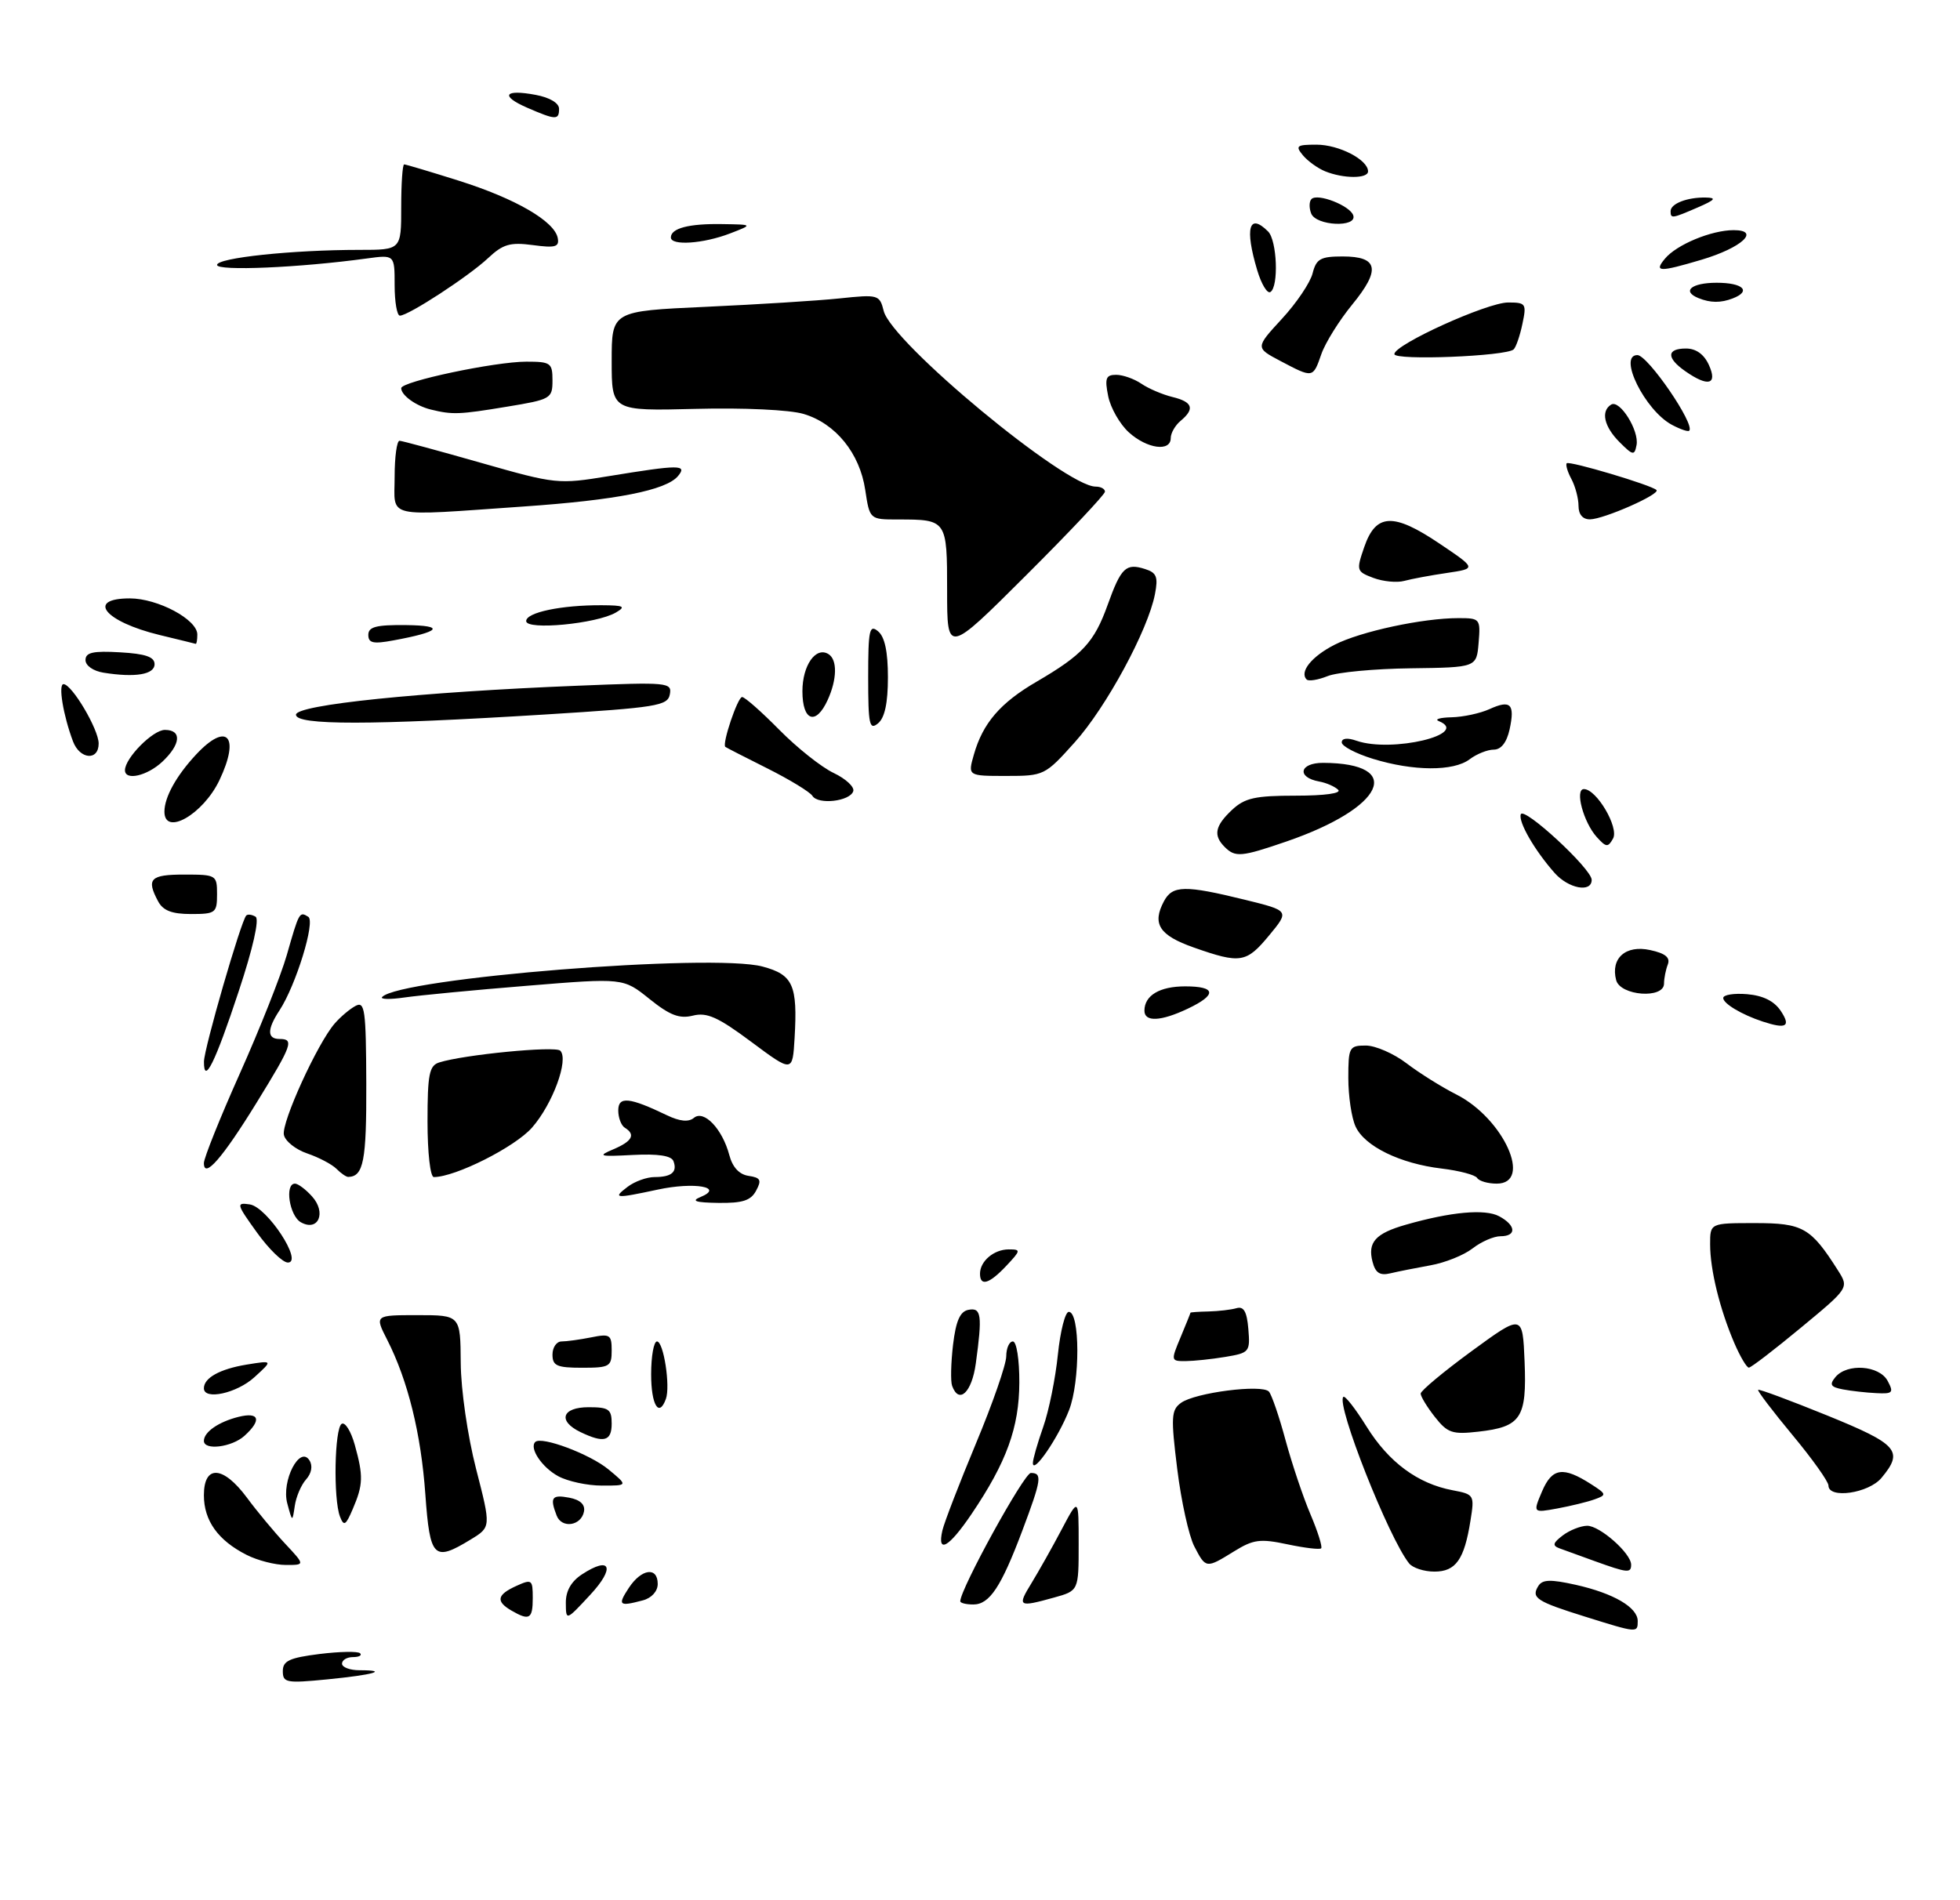 <?xml version="1.0" encoding="UTF-8" standalone="no"?>
<!DOCTYPE svg PUBLIC "-//W3C//DTD SVG 1.1//EN" "http://www.w3.org/Graphics/SVG/1.1/DTD/svg11.dtd" >
<svg xmlns="http://www.w3.org/2000/svg" xmlns:xlink="http://www.w3.org/1999/xlink" version="1.1" viewBox="0 0 298 289">
 <g >
 <path fill="currentColor"
d=" M 43.00 254.14 C 43.00 252.57 43.99 252.11 48.58 251.53 C 51.66 251.15 54.43 251.10 54.75 251.42 C 55.07 251.74 54.58 252.00 53.67 252.00 C 52.75 252.00 52.00 252.45 52.00 253.00 C 52.00 253.55 53.20 254.00 54.67 254.00 C 59.25 254.00 56.79 254.70 49.75 255.39 C 43.54 256.00 43.00 255.90 43.00 254.14 Z  M 241.00 245.85 C 233.60 243.54 232.77 242.99 233.88 241.20 C 234.50 240.19 235.72 240.15 239.58 241.01 C 245.33 242.30 249.00 244.44 249.00 246.52 C 249.00 248.35 248.96 248.34 241.00 245.85 Z  M 77.75 244.92 C 75.35 243.52 75.55 242.52 78.50 241.18 C 80.86 240.11 81.00 240.21 81.00 243.02 C 81.00 246.22 80.49 246.51 77.75 244.92 Z  M 86.03 243.77 C 86.01 241.96 86.83 240.51 88.47 239.43 C 92.86 236.55 93.59 238.39 89.71 242.56 C 86.05 246.50 86.05 246.50 86.03 243.77 Z  M 95.59 241.50 C 97.52 238.55 100.00 238.21 100.00 240.88 C 100.00 241.99 99.07 243.02 97.75 243.37 C 94.11 244.34 93.87 244.13 95.59 241.50 Z  M 146.00 243.51 C 146.00 241.66 155.71 224.00 156.73 224.00 C 158.50 224.00 158.35 225.01 155.45 232.73 C 152.21 241.35 150.45 244.00 147.98 244.00 C 146.89 244.00 146.00 243.78 146.00 243.51 Z  M 156.83 240.75 C 157.92 238.96 159.99 235.30 161.41 232.60 C 164.00 227.70 164.00 227.70 164.00 234.80 C 164.00 241.91 164.00 241.91 160.25 242.95 C 154.82 244.46 154.63 244.33 156.83 240.75 Z  M 214.24 237.75 C 211.15 233.90 203.11 213.55 204.24 212.43 C 204.49 212.18 206.08 214.23 207.79 216.97 C 211.15 222.37 215.55 225.63 220.86 226.63 C 224.14 227.25 224.20 227.35 223.57 231.26 C 222.63 237.18 221.34 239.00 218.09 239.00 C 216.52 239.00 214.79 238.44 214.24 237.75 Z  M 242.50 237.42 C 240.30 236.62 237.87 235.74 237.10 235.46 C 235.99 235.05 236.10 234.64 237.60 233.50 C 238.64 232.71 240.31 232.05 241.30 232.03 C 243.22 232.00 248.00 236.22 248.00 237.95 C 248.00 239.26 247.46 239.21 242.50 237.42 Z  M 37.50 236.46 C 33.15 234.26 31.00 231.25 31.00 227.39 C 31.00 222.71 33.92 222.87 37.54 227.75 C 39.06 229.81 41.68 232.96 43.35 234.75 C 46.39 238.00 46.39 238.00 43.45 237.99 C 41.83 237.99 39.15 237.30 37.50 236.46 Z  M 181.57 235.14 C 180.76 233.56 179.59 228.29 178.99 223.41 C 178.01 215.50 178.07 214.42 179.56 213.34 C 181.69 211.78 191.90 210.47 192.93 211.63 C 193.35 212.11 194.49 215.43 195.45 219.00 C 196.42 222.57 198.12 227.65 199.24 230.28 C 200.36 232.91 201.09 235.24 200.87 235.46 C 200.65 235.68 198.34 235.40 195.74 234.85 C 191.60 233.97 190.57 234.10 187.63 235.92 C 183.36 238.56 183.34 238.56 181.57 235.14 Z  M 64.67 227.25 C 64.01 218.00 62.02 209.94 58.87 203.75 C 56.96 200.00 56.96 200.00 63.48 200.00 C 70.00 200.00 70.00 200.00 70.05 207.25 C 70.08 211.37 71.09 218.33 72.38 223.37 C 74.66 232.23 74.66 232.23 71.58 234.11 C 65.95 237.55 65.37 236.97 64.67 227.25 Z  M 143.28 232.75 C 143.57 231.51 145.87 225.55 148.39 219.50 C 150.92 213.45 152.99 207.49 152.99 206.25 C 153.00 205.01 153.45 204.00 154.00 204.00 C 154.56 204.00 154.99 206.74 154.98 210.25 C 154.95 217.10 153.05 222.35 147.71 230.25 C 144.26 235.35 142.45 236.37 143.28 232.75 Z  M 51.69 230.63 C 50.66 227.95 50.86 217.21 51.95 216.53 C 52.47 216.21 53.36 217.65 53.94 219.72 C 55.26 224.47 55.22 225.78 53.64 229.47 C 52.57 231.99 52.28 232.16 51.69 230.63 Z  M 84.63 230.47 C 83.57 227.72 83.90 227.26 86.55 227.76 C 88.22 228.08 88.99 228.81 88.79 229.86 C 88.37 232.06 85.40 232.49 84.63 230.47 Z  M 43.68 228.64 C 42.75 225.21 45.59 219.72 47.06 222.10 C 47.57 222.92 47.37 224.05 46.54 224.98 C 45.79 225.81 45.02 227.62 44.82 229.00 C 44.45 231.50 44.45 231.50 43.68 228.64 Z  M 234.46 226.79 C 235.99 223.21 237.66 222.97 241.95 225.73 C 244.27 227.22 244.30 227.35 242.45 228.01 C 241.38 228.40 238.83 229.02 236.78 229.40 C 233.06 230.08 233.06 230.08 234.46 226.79 Z  M 278.00 225.91 C 278.00 225.31 275.54 221.85 272.52 218.22 C 269.51 214.59 267.16 211.50 267.31 211.36 C 267.45 211.21 272.17 212.97 277.79 215.25 C 288.60 219.65 289.47 220.66 286.06 224.75 C 284.10 227.10 278.00 227.98 278.00 225.91 Z  M 84.87 224.49 C 82.40 223.15 80.44 220.23 81.38 219.29 C 82.30 218.36 89.68 221.12 92.50 223.45 C 95.50 225.93 95.50 225.93 91.50 225.92 C 89.30 225.92 86.32 225.28 84.87 224.49 Z  M 157.04 222.50 C 157.03 221.95 157.74 219.47 158.61 217.00 C 159.48 214.53 160.48 209.57 160.84 206.00 C 161.21 202.43 161.95 199.50 162.50 199.50 C 164.21 199.50 164.24 210.08 162.54 214.45 C 160.92 218.62 157.05 224.28 157.04 222.50 Z  M 31.00 219.12 C 31.00 217.78 33.22 216.23 36.26 215.47 C 39.43 214.68 39.83 215.94 37.17 218.35 C 35.25 220.09 31.00 220.62 31.00 219.12 Z  M 88.25 217.78 C 84.75 216.09 85.44 214.00 89.50 214.00 C 92.57 214.00 93.00 214.31 93.00 216.50 C 93.00 219.18 91.82 219.50 88.25 217.78 Z  M 218.16 215.48 C 216.97 213.97 216.00 212.37 216.00 211.93 C 216.00 211.50 219.49 208.59 223.75 205.47 C 231.50 199.81 231.50 199.81 231.80 207.07 C 232.15 215.65 231.26 216.99 224.76 217.72 C 220.81 218.17 220.08 217.92 218.16 215.48 Z  M 99.00 209.00 C 99.00 206.25 99.40 204.00 99.89 204.00 C 100.89 204.00 101.95 210.82 101.24 212.75 C 100.19 215.64 99.00 213.65 99.00 209.00 Z  M 31.00 211.12 C 31.00 209.54 33.43 208.19 37.50 207.52 C 41.50 206.87 41.50 206.87 38.69 209.43 C 36.02 211.88 31.00 212.98 31.00 211.12 Z  M 144.76 210.75 C 144.51 210.06 144.58 207.26 144.90 204.51 C 145.34 200.85 145.97 199.43 147.25 199.19 C 149.21 198.81 149.37 200.01 148.36 207.36 C 147.76 211.76 145.80 213.61 144.76 210.75 Z  M 280.19 211.29 C 278.32 210.93 278.11 210.57 279.06 209.42 C 280.84 207.28 285.73 207.63 287.00 210.00 C 287.96 211.79 287.77 211.99 285.29 211.86 C 283.75 211.79 281.46 211.53 280.19 211.29 Z  M 84.00 206.00 C 84.00 204.90 84.62 204.00 85.38 204.00 C 86.13 204.00 88.16 203.72 89.88 203.38 C 92.74 202.80 93.00 202.97 93.00 205.38 C 93.00 207.82 92.69 208.00 88.50 208.00 C 84.67 208.00 84.00 207.70 84.00 206.00 Z  M 263.69 204.25 C 261.48 199.09 260.01 193.12 260.01 189.25 C 260.00 186.00 260.00 186.00 266.83 186.00 C 274.11 186.00 275.31 186.68 279.43 193.17 C 281.13 195.85 281.13 195.85 273.81 201.91 C 269.79 205.24 266.23 207.98 265.90 207.98 C 265.57 207.99 264.58 206.31 263.69 204.25 Z  M 179.49 203.38 C 180.32 201.39 181.00 199.70 181.00 199.63 C 181.00 199.56 182.24 199.47 183.75 199.44 C 185.26 199.40 187.18 199.18 188.00 198.94 C 189.10 198.62 189.58 199.46 189.80 202.11 C 190.09 205.59 189.96 205.74 186.30 206.35 C 184.21 206.70 181.48 206.98 180.24 206.99 C 178.02 207.00 178.01 206.92 179.49 203.38 Z  M 149.00 193.70 C 149.00 191.79 151.12 190.00 153.37 190.00 C 155.24 190.00 155.22 190.14 153.00 192.50 C 150.41 195.26 149.00 195.68 149.00 193.70 Z  M 208.68 191.88 C 207.91 188.92 209.12 187.57 213.74 186.25 C 220.58 184.29 225.78 183.81 227.93 184.96 C 230.51 186.34 230.62 188.00 228.13 188.00 C 227.11 188.00 225.20 188.83 223.88 189.86 C 222.57 190.88 219.70 192.03 217.50 192.42 C 215.30 192.82 212.55 193.36 211.39 193.64 C 209.80 194.02 209.12 193.58 208.68 191.88 Z  M 39.05 187.41 C 35.94 183.09 35.88 182.85 37.98 183.16 C 40.62 183.56 46.15 192.00 43.77 192.00 C 42.98 192.00 40.86 189.94 39.05 187.41 Z  M 45.75 185.88 C 44.00 184.90 43.25 180.00 44.85 180.00 C 45.31 180.00 46.48 180.87 47.43 181.93 C 49.67 184.39 48.40 187.36 45.75 185.88 Z  M 106.50 182.04 C 110.20 180.52 105.56 179.71 99.99 180.91 C 93.51 182.30 93.08 182.26 95.44 180.47 C 96.51 179.66 98.35 179.00 99.52 179.00 C 102.11 179.00 103.02 178.23 102.39 176.57 C 102.07 175.75 100.04 175.44 96.21 175.64 C 91.10 175.91 90.79 175.82 93.25 174.78 C 96.13 173.56 96.68 172.54 95.00 171.50 C 94.45 171.16 94.00 169.98 94.00 168.87 C 94.00 166.68 95.68 166.85 101.40 169.60 C 103.36 170.54 104.69 170.67 105.50 170.00 C 107.02 168.73 109.82 171.66 110.88 175.64 C 111.37 177.51 112.39 178.61 113.82 178.82 C 115.64 179.09 115.83 179.46 114.96 181.07 C 114.16 182.58 112.89 182.98 109.21 182.93 C 105.75 182.88 105.03 182.64 106.50 182.04 Z  M 224.59 179.14 C 224.30 178.67 221.87 178.03 219.21 177.71 C 212.87 176.96 207.47 174.32 206.10 171.31 C 205.49 169.99 205.00 166.68 205.00 163.95 C 205.00 159.26 205.14 159.00 207.66 159.00 C 209.12 159.00 211.91 160.22 213.85 161.70 C 215.80 163.19 219.22 165.33 221.44 166.45 C 228.61 170.09 233.09 180.00 227.56 180.00 C 226.22 180.00 224.88 179.61 224.59 179.14 Z  M 51.16 177.75 C 50.47 177.06 48.47 176.01 46.71 175.41 C 44.94 174.81 43.35 173.53 43.16 172.57 C 42.79 170.67 48.27 158.66 50.88 155.66 C 51.76 154.64 53.19 153.43 54.06 152.97 C 55.47 152.22 55.65 153.55 55.69 164.81 C 55.73 176.55 55.27 178.92 52.95 178.98 C 52.65 178.99 51.84 178.44 51.16 177.75 Z  M 65.00 170.57 C 65.00 163.37 65.26 162.05 66.78 161.57 C 70.49 160.39 84.43 159.03 85.18 159.78 C 86.52 161.12 84.03 167.90 80.89 171.48 C 78.29 174.44 69.23 179.00 65.96 179.00 C 65.42 179.00 65.00 175.30 65.00 170.57 Z  M 31.00 176.87 C 31.00 176.11 33.46 169.98 36.47 163.24 C 39.48 156.51 42.69 148.41 43.60 145.25 C 45.49 138.65 45.52 138.59 46.87 139.42 C 47.99 140.11 44.99 149.85 42.49 153.66 C 40.59 156.55 40.60 158.00 42.50 158.00 C 44.75 158.00 44.44 158.88 39.05 167.63 C 33.82 176.13 31.00 179.36 31.00 176.87 Z  M 31.01 161.45 C 31.02 159.47 36.65 140.02 37.44 139.23 C 37.67 138.99 38.31 139.08 38.86 139.41 C 39.46 139.78 38.46 144.22 36.29 150.76 C 32.71 161.61 30.99 165.08 31.01 161.45 Z  M 114.24 158.45 C 109.18 154.68 107.48 153.91 105.35 154.45 C 103.30 154.96 101.85 154.41 98.74 151.91 C 94.76 148.71 94.76 148.71 80.13 149.91 C 72.08 150.56 63.70 151.37 61.50 151.69 C 59.30 152.01 57.77 151.98 58.10 151.62 C 60.74 148.74 108.32 144.93 115.95 146.99 C 120.58 148.23 121.28 149.80 120.81 157.86 C 120.50 163.11 120.50 163.11 114.24 158.45 Z  M 268.00 155.35 C 264.81 154.30 262.00 152.62 262.00 151.77 C 262.00 151.28 263.64 151.02 265.64 151.19 C 268.07 151.40 269.76 152.24 270.76 153.75 C 272.32 156.11 271.59 156.53 268.00 155.35 Z  M 174.00 153.70 C 174.00 151.38 176.32 150.00 180.20 150.00 C 184.91 150.00 185.06 151.27 180.60 153.39 C 176.49 155.34 174.00 155.45 174.00 153.70 Z  M 245.72 149.05 C 244.85 145.72 247.18 143.66 250.89 144.48 C 253.21 144.98 253.98 145.62 253.57 146.68 C 253.26 147.49 253.00 148.80 253.00 149.58 C 253.00 151.94 246.35 151.45 245.72 149.05 Z  M 181.50 144.09 C 176.25 142.24 175.13 140.50 176.97 137.05 C 178.27 134.62 180.15 134.59 189.28 136.83 C 196.06 138.50 196.06 138.50 192.96 142.25 C 189.49 146.44 188.61 146.59 181.50 144.09 Z  M 24.04 137.07 C 22.21 133.65 22.84 133.00 28.00 133.00 C 32.89 133.00 33.00 133.07 33.00 136.00 C 33.00 138.83 32.77 139.00 29.04 139.00 C 26.14 139.00 24.79 138.48 24.04 137.07 Z  M 236.36 132.75 C 233.33 129.32 230.83 125.00 231.22 123.84 C 231.64 122.57 242.00 132.13 242.00 133.80 C 242.00 135.80 238.48 135.14 236.36 132.75 Z  M 186.20 128.80 C 184.44 127.04 184.72 125.61 187.31 123.17 C 189.26 121.35 190.81 121.00 197.01 121.00 C 201.44 121.00 204.02 120.64 203.45 120.10 C 202.93 119.60 201.64 119.04 200.58 118.85 C 197.10 118.22 197.56 116.00 201.17 116.01 C 213.66 116.06 210.50 122.84 195.59 127.97 C 188.72 130.33 187.81 130.41 186.20 128.80 Z  M 242.77 127.29 C 240.74 125.04 239.40 120.00 240.82 120.00 C 242.74 120.00 246.18 125.85 245.25 127.52 C 244.48 128.90 244.20 128.87 242.77 127.29 Z  M 25.00 123.43 C 25.00 121.23 26.81 117.97 29.81 114.75 C 34.51 109.71 36.55 111.93 33.37 118.63 C 30.90 123.84 25.00 127.22 25.00 123.43 Z  M 123.52 121.03 C 123.15 120.44 120.07 118.56 116.68 116.86 C 113.28 115.16 110.40 113.68 110.28 113.58 C 109.75 113.13 112.16 106.00 112.83 106.00 C 113.24 106.00 115.78 108.24 118.48 110.98 C 121.17 113.71 124.89 116.67 126.75 117.55 C 128.60 118.43 129.94 119.68 129.73 120.32 C 129.23 121.87 124.38 122.42 123.52 121.03 Z  M 19.00 117.13 C 19.00 115.29 23.24 111.00 25.07 111.00 C 27.68 111.00 27.50 113.18 24.69 115.83 C 22.38 118.00 19.00 118.77 19.00 117.13 Z  M 148.07 114.75 C 149.43 109.97 152.09 106.88 157.60 103.67 C 164.59 99.59 166.36 97.69 168.40 92.01 C 170.45 86.30 171.18 85.60 174.11 86.54 C 175.85 87.09 176.11 87.74 175.60 90.35 C 174.56 95.80 168.18 107.58 163.40 112.89 C 158.88 117.93 158.73 118.00 152.98 118.00 C 147.14 118.00 147.14 118.00 148.07 114.75 Z  M 208.75 115.40 C 206.14 114.60 204.00 113.47 204.00 112.90 C 204.00 112.26 204.86 112.16 206.25 112.65 C 211.62 114.51 223.65 111.64 218.75 109.66 C 218.06 109.38 218.94 109.12 220.70 109.08 C 222.46 109.04 225.05 108.48 226.46 107.84 C 229.68 106.37 230.36 107.06 229.52 110.93 C 229.08 112.91 228.23 114.00 227.11 114.00 C 226.16 114.00 224.51 114.66 223.44 115.47 C 220.99 117.32 214.90 117.29 208.75 115.40 Z  M 11.10 112.75 C 9.60 108.76 8.82 104.00 9.67 104.04 C 10.97 104.11 15.00 110.93 15.00 113.07 C 15.00 115.74 12.14 115.50 11.10 112.75 Z  M 132.00 103.00 C 132.00 95.78 132.19 94.91 133.50 96.00 C 134.52 96.84 135.00 99.10 135.00 103.00 C 135.00 106.90 134.52 109.16 133.50 110.00 C 132.19 111.09 132.00 110.22 132.00 103.00 Z  M 45.00 108.69 C 45.00 107.18 63.89 105.24 87.85 104.28 C 101.58 103.72 102.19 103.78 101.84 105.60 C 101.51 107.33 99.87 107.60 82.99 108.65 C 56.34 110.30 45.00 110.31 45.00 108.69 Z  M 122.00 105.12 C 122.00 101.19 124.03 98.28 125.96 99.47 C 127.33 100.32 127.28 103.29 125.84 106.45 C 124.05 110.38 122.00 109.67 122.00 105.12 Z  M 198.67 103.34 C 197.52 102.19 199.42 99.83 202.91 98.05 C 206.86 96.03 216.31 94.00 221.74 94.00 C 225.03 94.00 225.11 94.10 224.81 97.75 C 224.50 101.50 224.50 101.50 214.50 101.63 C 209.00 101.70 203.31 102.23 201.85 102.82 C 200.40 103.40 198.97 103.63 198.67 103.34 Z  M 15.75 102.30 C 14.18 102.05 13.00 101.23 13.00 100.38 C 13.00 99.22 14.14 98.96 18.25 99.20 C 22.12 99.42 23.50 99.90 23.50 101.00 C 23.50 102.58 20.58 103.07 15.75 102.30 Z  M 144.00 89.84 C 144.00 79.05 143.97 79.00 136.53 79.00 C 132.23 79.00 132.23 79.00 131.55 74.50 C 130.72 68.92 127.04 64.39 122.18 62.95 C 120.07 62.32 113.05 61.99 105.75 62.18 C 93.00 62.50 93.00 62.50 93.00 54.91 C 93.00 47.31 93.00 47.31 107.30 46.66 C 115.17 46.30 124.33 45.73 127.66 45.38 C 133.54 44.76 133.74 44.82 134.36 47.29 C 135.57 52.11 161.98 74.00 166.58 74.00 C 167.36 74.00 168.00 74.34 168.00 74.77 C 168.00 75.19 162.60 80.92 156.00 87.50 C 144.00 99.47 144.00 99.47 144.00 89.84 Z  M 24.28 96.57 C 15.91 94.54 13.03 91.00 19.75 91.00 C 24.01 91.01 30.00 94.21 30.00 96.49 C 30.00 97.32 29.89 97.96 29.75 97.91 C 29.61 97.87 27.15 97.26 24.28 96.57 Z  M 56.00 96.55 C 56.00 95.32 57.20 95.01 61.75 95.06 C 67.79 95.13 66.98 96.08 59.75 97.40 C 56.74 97.96 56.00 97.79 56.00 96.55 Z  M 80.00 94.45 C 80.00 93.13 85.36 92.01 91.50 92.04 C 94.88 92.06 95.21 92.23 93.62 93.16 C 90.66 94.87 80.00 95.88 80.00 94.45 Z  M 208.82 87.89 C 206.23 86.91 206.19 86.77 207.42 83.19 C 209.19 78.06 211.84 77.94 218.84 82.65 C 224.50 86.46 224.50 86.46 220.00 87.13 C 217.53 87.49 214.60 88.04 213.50 88.34 C 212.40 88.64 210.30 88.44 208.82 87.89 Z  M 240.00 76.93 C 240.00 75.80 239.51 73.96 238.92 72.85 C 238.32 71.74 238.01 70.66 238.21 70.45 C 238.61 70.05 251.11 73.77 251.85 74.52 C 252.48 75.15 243.87 78.95 241.75 78.98 C 240.64 78.99 240.00 78.24 240.00 76.93 Z  M 60.00 72.50 C 60.00 69.47 60.34 67.01 60.75 67.03 C 61.16 67.05 66.73 68.56 73.11 70.38 C 84.55 73.64 84.85 73.67 92.61 72.40 C 103.31 70.65 104.54 70.64 103.09 72.39 C 101.29 74.56 93.74 76.05 79.56 77.03 C 58.16 78.51 60.00 78.93 60.00 72.50 Z  M 246.24 67.24 C 243.88 64.88 243.35 62.52 244.96 61.53 C 246.26 60.72 249.25 65.48 248.82 67.69 C 248.51 69.32 248.27 69.27 246.24 67.24 Z  M 171.63 65.75 C 170.27 64.51 168.85 62.04 168.49 60.25 C 167.94 57.52 168.14 57.00 169.70 57.00 C 170.72 57.00 172.44 57.61 173.53 58.35 C 174.61 59.09 176.74 60.00 178.25 60.37 C 181.34 61.12 181.70 62.17 179.50 64.00 C 178.68 64.68 178.00 65.86 178.00 66.62 C 178.00 68.75 174.39 68.25 171.63 65.75 Z  M 254.19 64.60 C 250.10 62.41 245.94 54.00 248.95 54.00 C 250.53 54.00 257.77 64.56 256.83 65.50 C 256.65 65.69 255.46 65.28 254.19 64.60 Z  M 65.50 62.28 C 63.23 61.72 61.00 60.11 61.00 59.03 C 61.00 58.02 75.24 55.00 80.03 55.00 C 83.73 55.00 84.00 55.19 84.00 57.85 C 84.00 60.61 83.76 60.75 77.06 61.85 C 69.82 63.05 68.80 63.09 65.50 62.28 Z  M 256.22 56.44 C 253.34 54.43 253.39 53.00 256.34 53.00 C 257.86 53.00 259.08 53.87 259.82 55.50 C 261.18 58.50 259.71 58.89 256.22 56.44 Z  M 194.68 54.90 C 190.86 52.88 190.86 52.88 194.89 48.50 C 197.12 46.09 199.22 42.97 199.57 41.56 C 200.13 39.36 200.77 39.00 204.14 39.00 C 209.56 39.00 209.96 40.99 205.59 46.32 C 203.62 48.73 201.50 52.12 200.90 53.85 C 199.62 57.53 199.65 57.52 194.68 54.90 Z  M 212.00 53.85 C 212.00 52.40 226.11 46.00 229.30 46.00 C 232.00 46.00 232.12 46.18 231.47 49.25 C 231.10 51.04 230.50 52.78 230.14 53.13 C 229.06 54.18 212.00 54.86 212.00 53.85 Z  M 60.00 43.36 C 60.00 38.73 60.00 38.73 55.75 39.31 C 45.54 40.71 33.00 41.25 33.00 40.29 C 33.00 39.21 44.45 38.00 54.65 38.00 C 61.00 38.00 61.00 38.00 61.00 31.50 C 61.00 27.92 61.20 25.00 61.45 25.00 C 61.69 25.00 65.45 26.12 69.79 27.49 C 78.39 30.21 84.31 33.64 84.80 36.20 C 85.06 37.56 84.43 37.73 81.01 37.27 C 77.55 36.81 76.47 37.13 74.20 39.26 C 71.26 42.02 62.10 48.00 60.80 48.00 C 60.36 48.00 60.00 45.91 60.00 43.36 Z  M 258.25 45.34 C 255.64 44.29 257.16 43.00 261.00 43.00 C 265.04 43.00 266.33 44.28 263.42 45.39 C 261.62 46.08 260.06 46.07 258.25 45.34 Z  M 191.15 41.10 C 189.23 34.69 189.90 32.30 192.80 35.20 C 194.17 36.57 194.44 43.61 193.15 44.41 C 192.68 44.70 191.78 43.21 191.15 41.10 Z  M 253.13 39.35 C 254.90 37.20 260.21 35.00 263.59 35.00 C 267.73 35.00 264.82 37.68 258.70 39.50 C 252.27 41.41 251.44 41.38 253.13 39.35 Z  M 102.00 36.11 C 102.00 34.71 104.75 33.99 109.83 34.08 C 114.50 34.15 114.50 34.15 111.00 35.50 C 106.93 37.07 102.00 37.40 102.00 36.11 Z  M 199.35 32.46 C 199.02 31.61 199.04 30.62 199.40 30.27 C 200.32 29.34 205.26 31.27 205.75 32.75 C 206.38 34.65 200.08 34.36 199.35 32.46 Z  M 254.00 32.11 C 254.00 30.97 256.53 29.99 259.33 30.04 C 261.04 30.07 260.79 30.39 258.14 31.54 C 254.19 33.25 254.00 33.28 254.00 32.11 Z  M 201.47 26.05 C 200.35 25.59 198.83 24.50 198.09 23.61 C 196.91 22.18 197.14 22.00 200.16 22.00 C 203.57 22.00 208.00 24.29 208.00 26.06 C 208.00 27.19 204.28 27.19 201.47 26.05 Z  M 80.13 16.37 C 75.99 14.56 76.69 13.53 81.45 14.43 C 83.59 14.83 85.00 15.67 85.00 16.55 C 85.00 18.29 84.50 18.27 80.13 16.37 Z "/>
</g>
</svg>